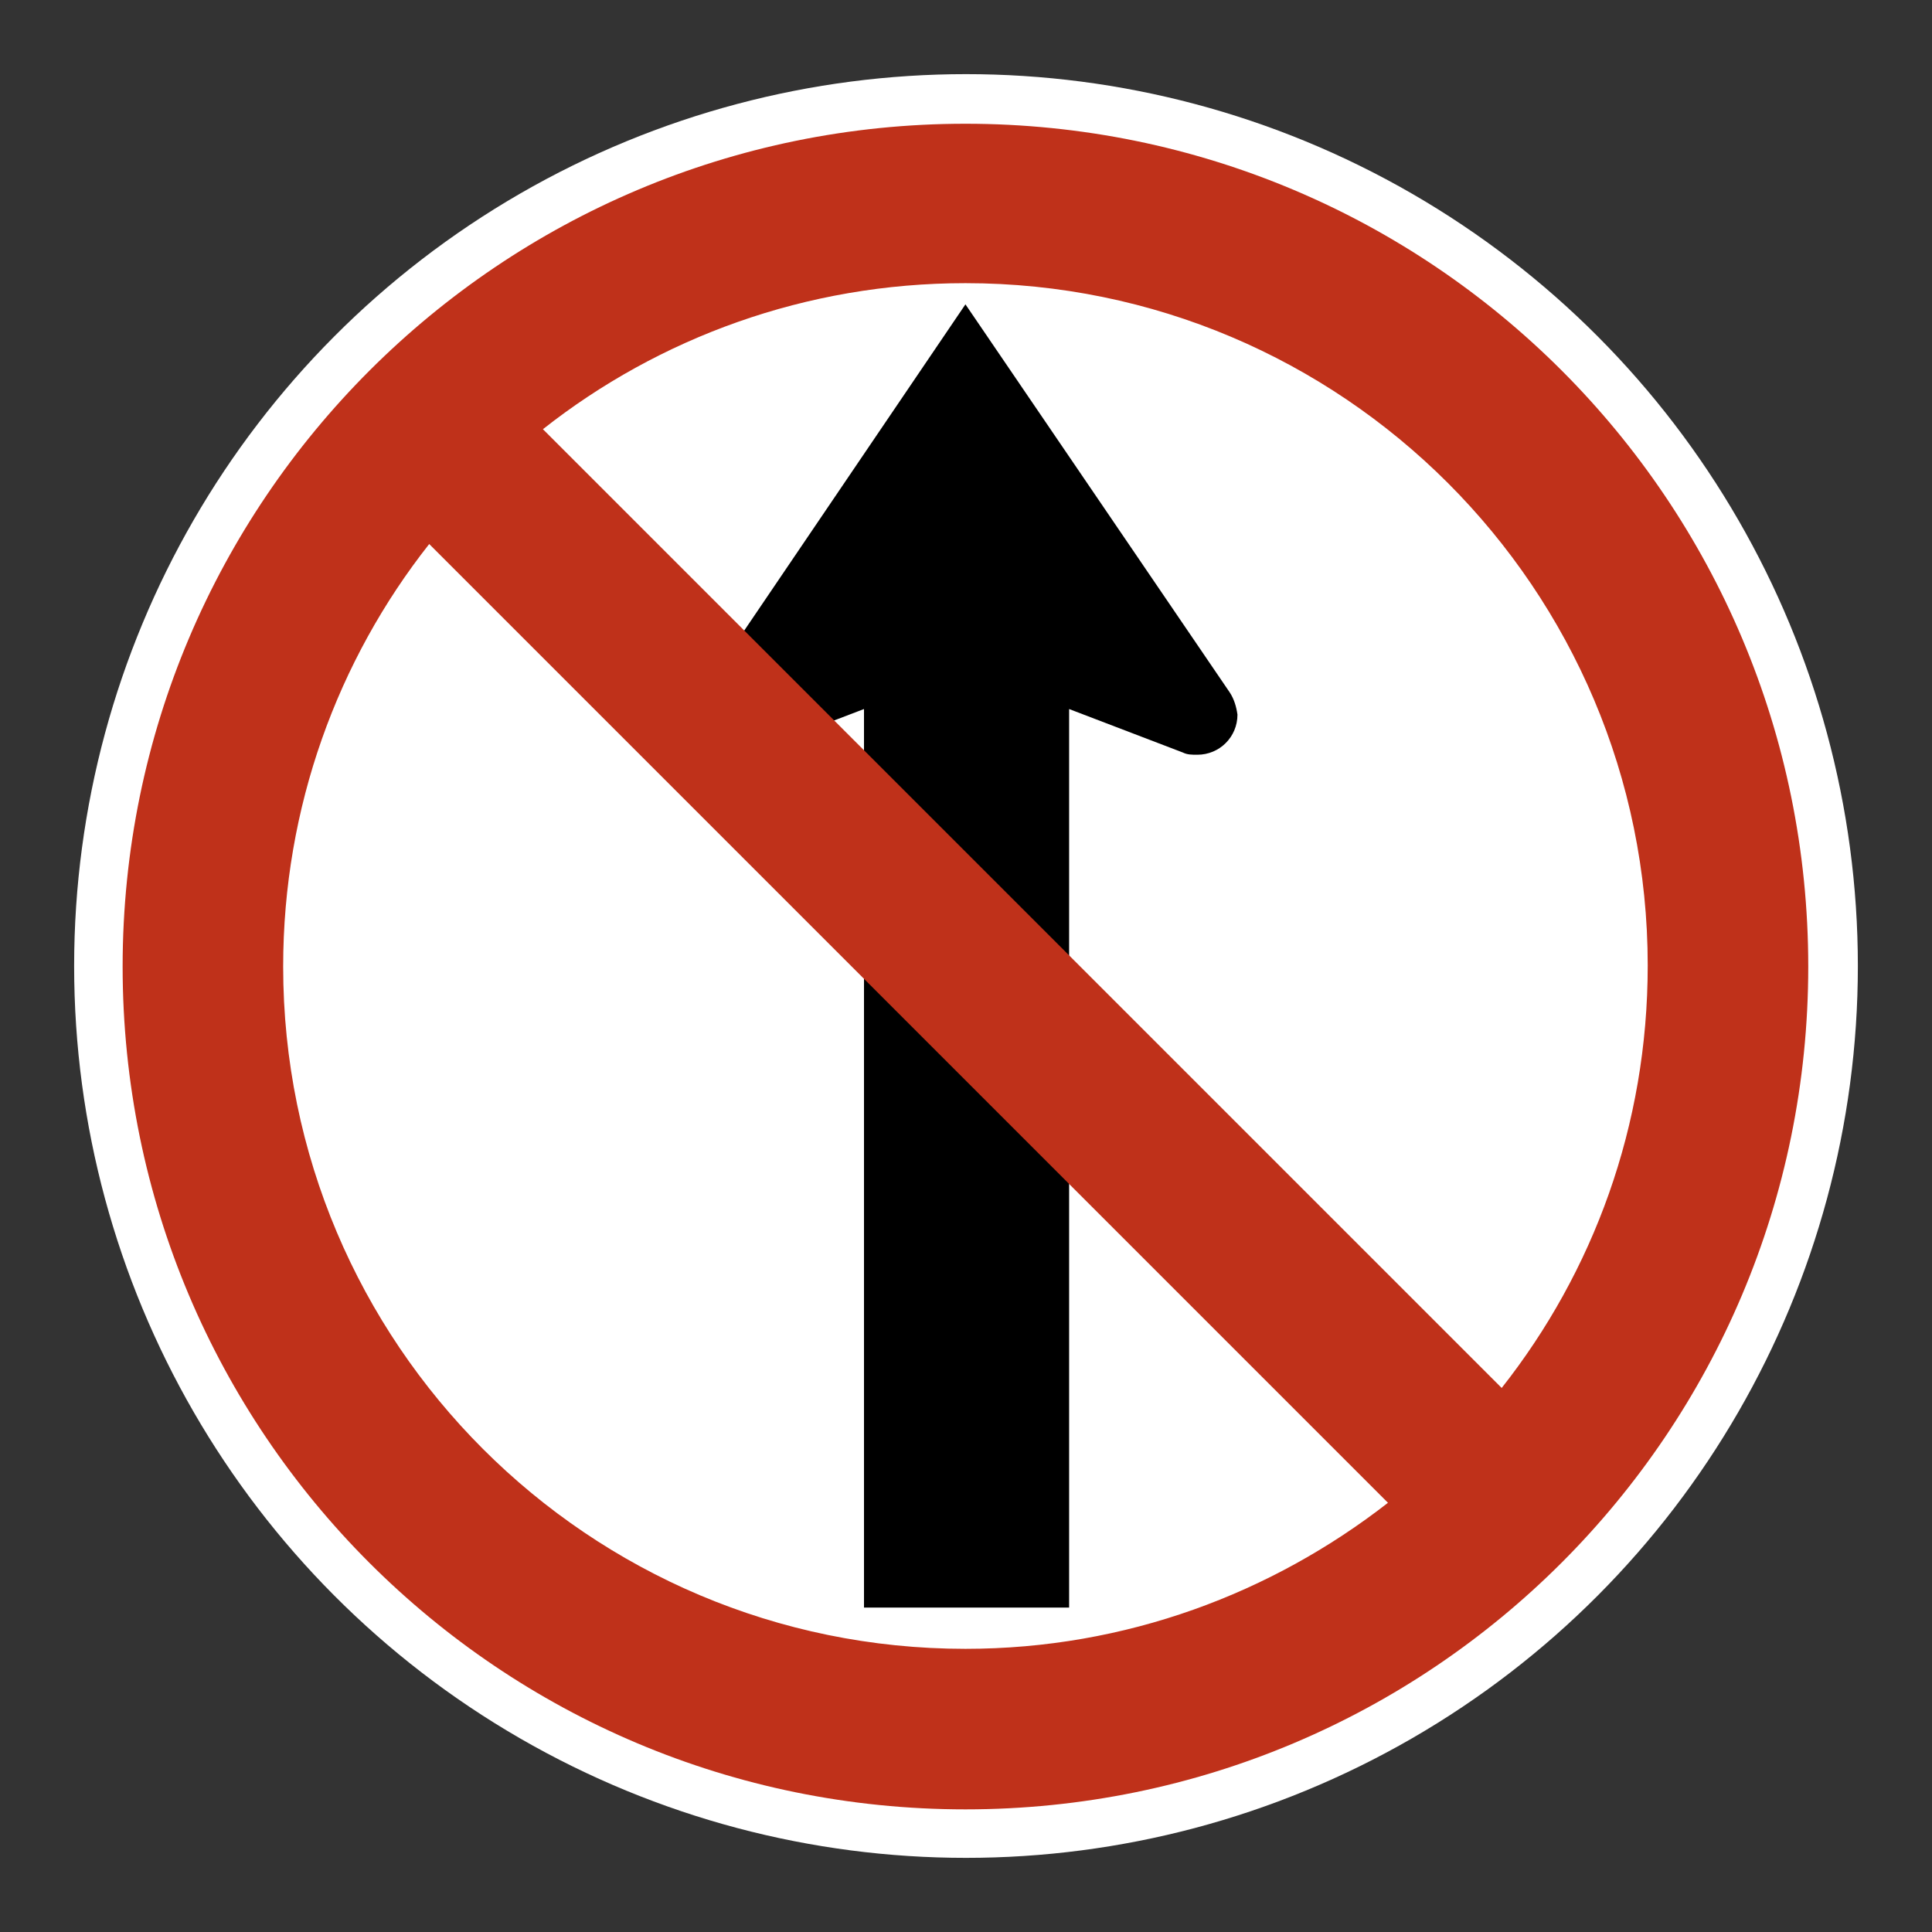 <?xml version="1.0" encoding="utf-8"?>
<svg version="1.1" id="For_Sheets" xmlns="http://www.w3.org/2000/svg" xmlns:xlink="http://www.w3.org/1999/xlink" x="0px" y="0px"
	 viewBox="0 0 173.3 173.3" xml:space="preserve">
<rect x="0" y="0" width="173.3" height="173.3" fill="#333333" stroke="none"/>
<g>
	<g>
		<circle fill="#FFFFFF" cx="86.65" cy="86.65" r="80"/>
	</g>
	<path d="M110.3,62.1L86.6,27.3L63,62.1c-0.4,0.6-0.6,1.3-0.6,2c0,2,1.6,3.6,3.6,3.6c0.5,0,0.9-0.1,1.3-0.2l10.2-3.9v80.6h18.4V63.6
		l10.2,3.9c0.4,0.2,0.8,0.2,1.3,0.2c2,0,3.6-1.6,3.6-3.6C110.9,63.4,110.7,62.7,110.3,62.1z"/>
	<g>
		<path fill="#BF311A" d="M86.6,11.1C44.9,11.1,11,44.9,11,86.7s33.8,75.6,75.6,75.6s75.6-33.8,75.6-75.6S128.4,11.1,86.6,11.1z
			 M86.6,147.9c-33.8,0-61.2-27.4-61.2-61.2c0-14.3,4.9-27.5,13.1-37.9l86,86C114.1,142.9,101,147.9,86.6,147.9z M134.7,124.5
			l-86-86c10.4-8.2,23.6-13.1,37.9-13.1c33.8,0,61.2,27.4,61.2,61.2C147.8,101,142.9,114.1,134.7,124.5z"/>
	</g>
</g>
</svg>
